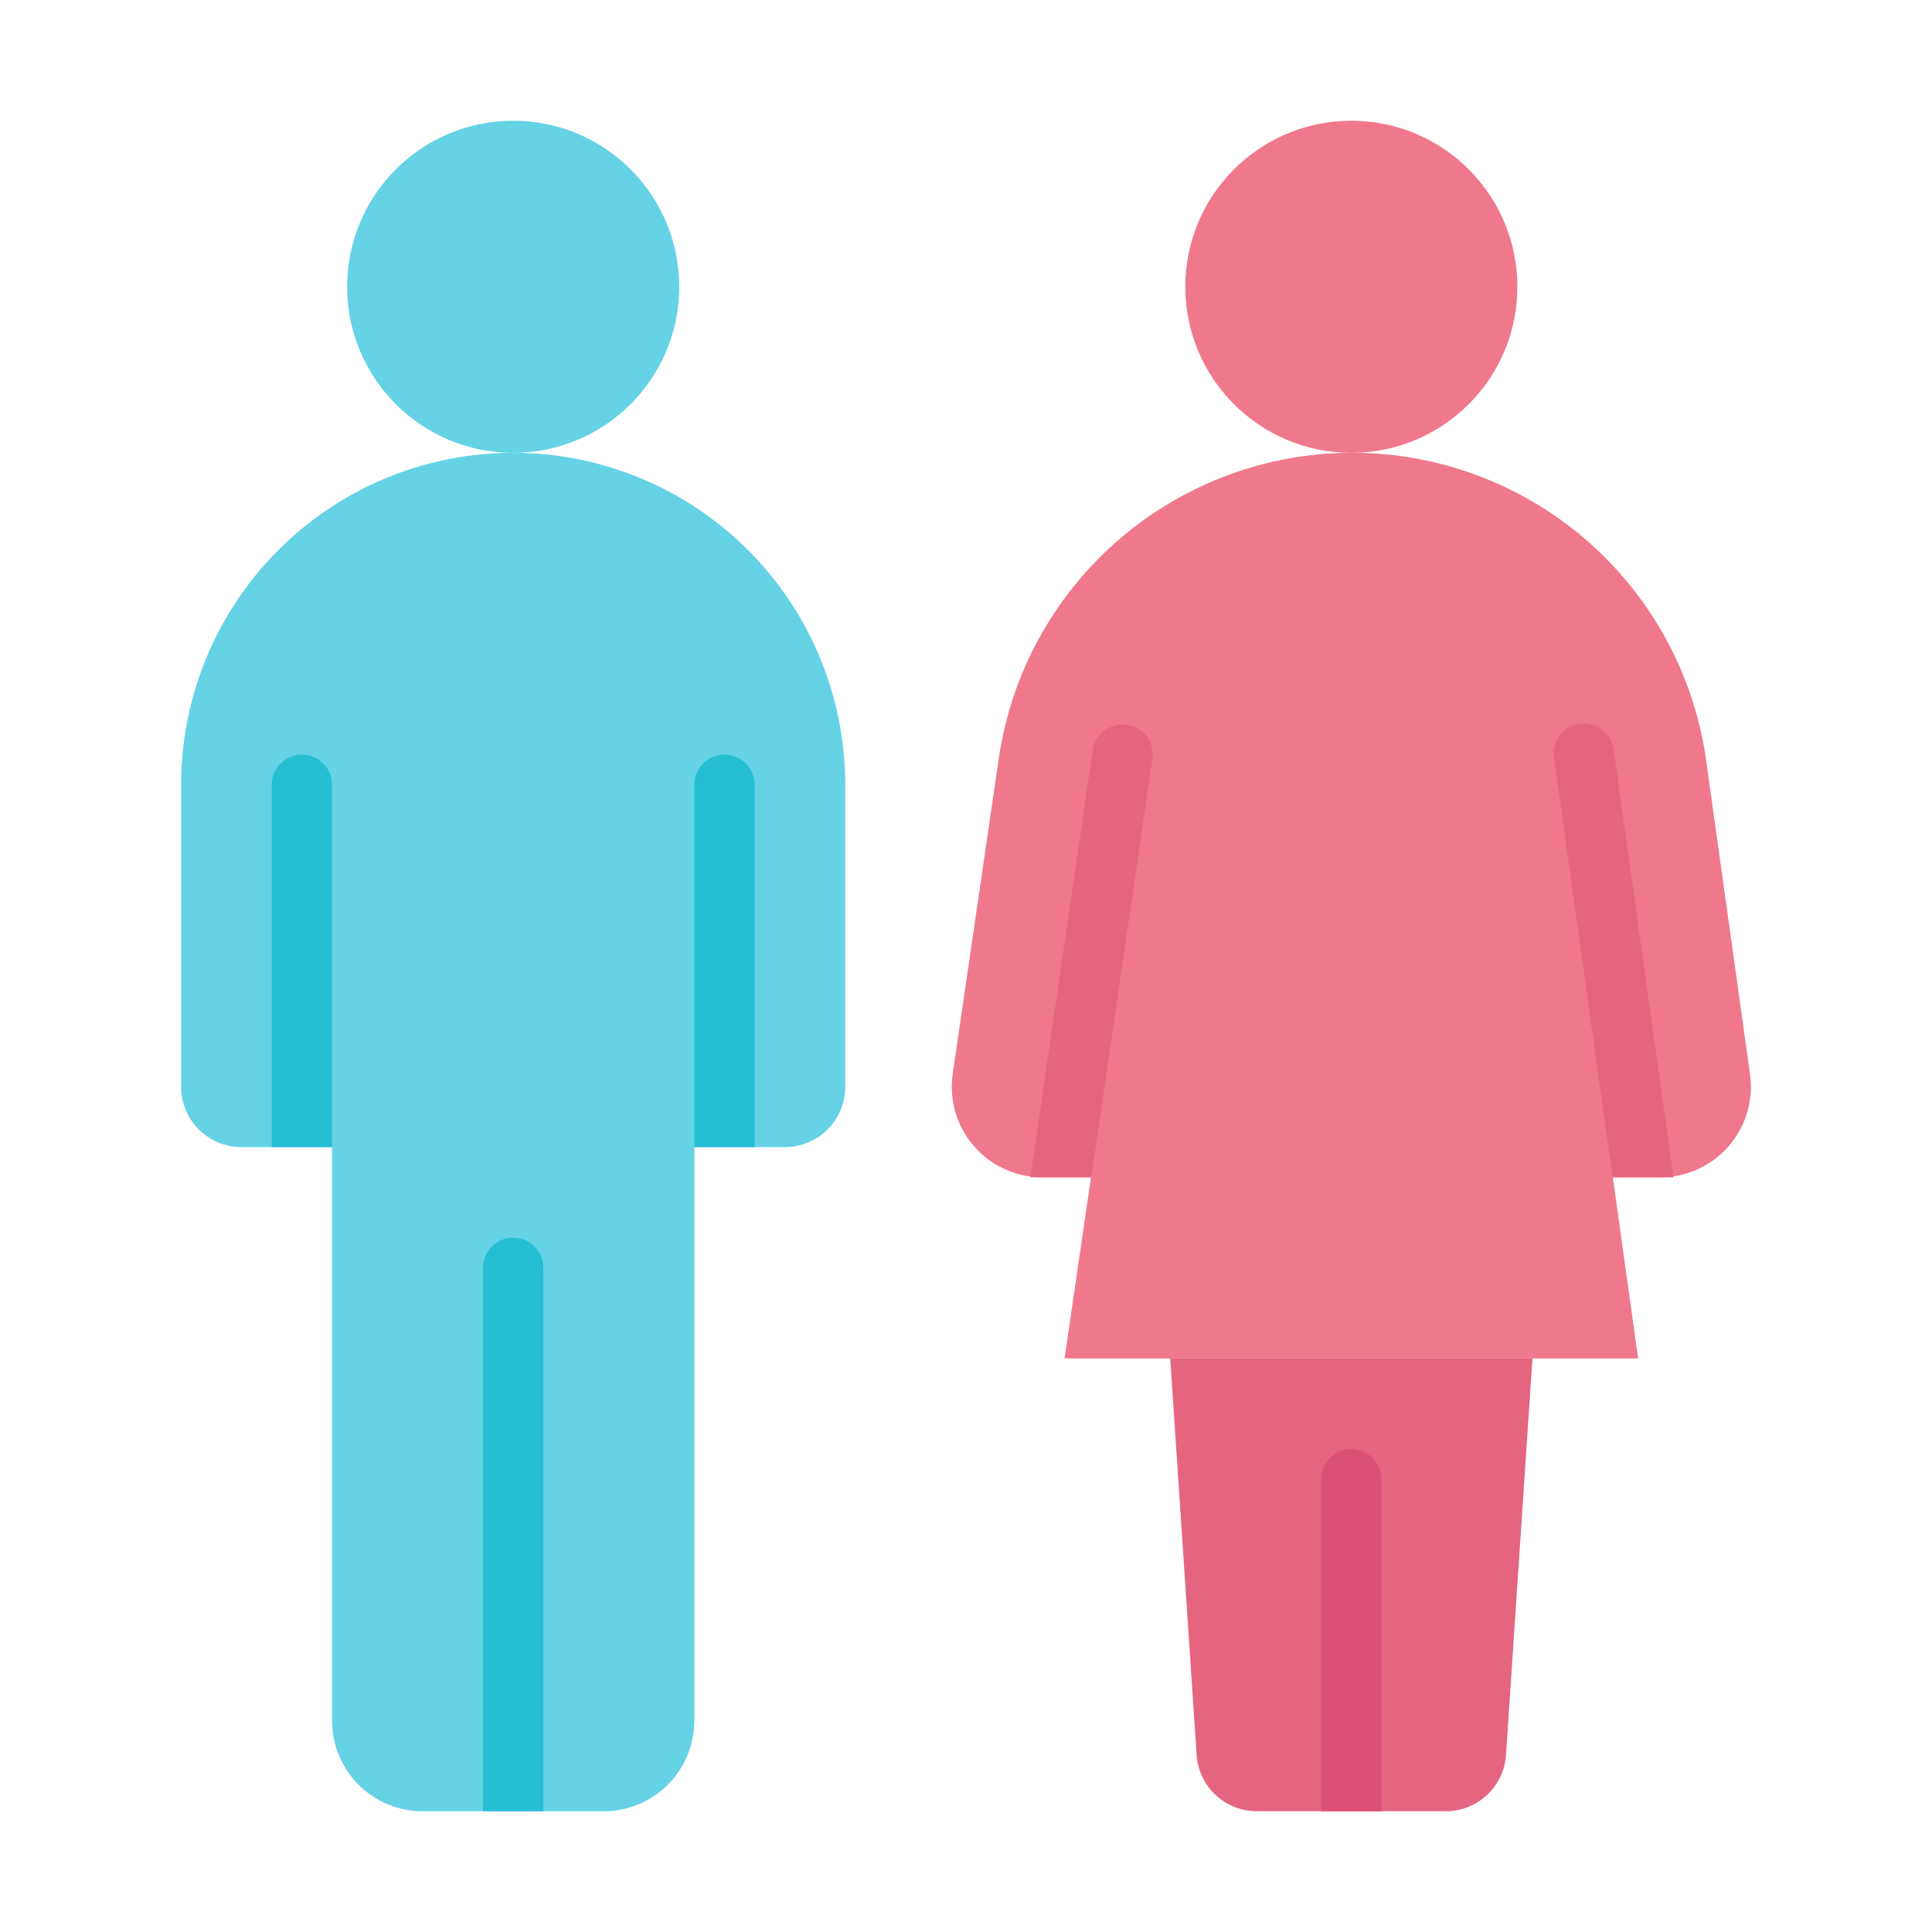 <svg xmlns="http://www.w3.org/2000/svg" version="1.1" xmlns:xlink="http://www.w3.org/1999/xlink" width="512" height="512" x="0" y="0" viewBox="0 0 64 64" style="enable-background:new 0 0 512 512" xml:space="preserve" class=""><g><circle cx="17" cy="9.5" r="5.5" fill="#65d2e6" opacity="1" data-original="#65d2e6" class=""></circle><path fill="#65d2e6" d="M6 26v10a2 2 0 0 0 2 2h3v19a3 3 0 0 0 3 3h6a3 3 0 0 0 3-3V38h3a2 2 0 0 0 2-2V26a11 11 0 0 0-11-11A11 11 0 0 0 6 26z" opacity="1" data-original="#65d2e6" class=""></path><g fill="#26bed3"><path d="M25 38V26a1 1 0 0 0-2 0v12zM11 38V26a1 1 0 0 0-2 0v12zM18 60V42a1 1 0 0 0-2 0v18z" fill="#26bed3" opacity="1" data-original="#26bed3" class=""></path></g><path fill="#f0788c" d="M44.798 15a11.836 11.836 0 0 0-11.712 10.126l-1.525 10.44A3 3 0 0 0 34.53 39H55a3 3 0 0 0 2.971-3.415L56.52 25.199A11.836 11.836 0 0 0 44.798 15z" opacity="1" data-original="#f0788c" class=""></path><circle cx="44.765" cy="9.5" r="5.5" fill="#f0788c" opacity="1" data-original="#f0788c" class=""></circle><path fill="#f0788c" d="m38.185 25-2.92 20h19l-2.794-20" opacity="1" data-original="#f0788c" class=""></path><path fill="#e56581" d="M47.894 60h-6.258a2 2 0 0 1-1.996-1.867L38.765 45h12l-.876 13.133A2 2 0 0 1 47.894 60z" opacity="1" data-original="#e56581" class=""></path><path fill="#dd5075" d="M43.765 60V49a1 1 0 0 1 2 0v11z" opacity="1" data-original="#dd5075"></path><path fill="#e56581" d="M53.461 24.862a1 1 0 1 0-1.98.276L53.417 39h2.02zM37.33 24.01a1.004 1.004 0 0 0-1.134.845L34.13 39h2.022l2.023-13.855a1 1 0 0 0-.845-1.135z" opacity="1" data-original="#e56581" class=""></path></g></svg>